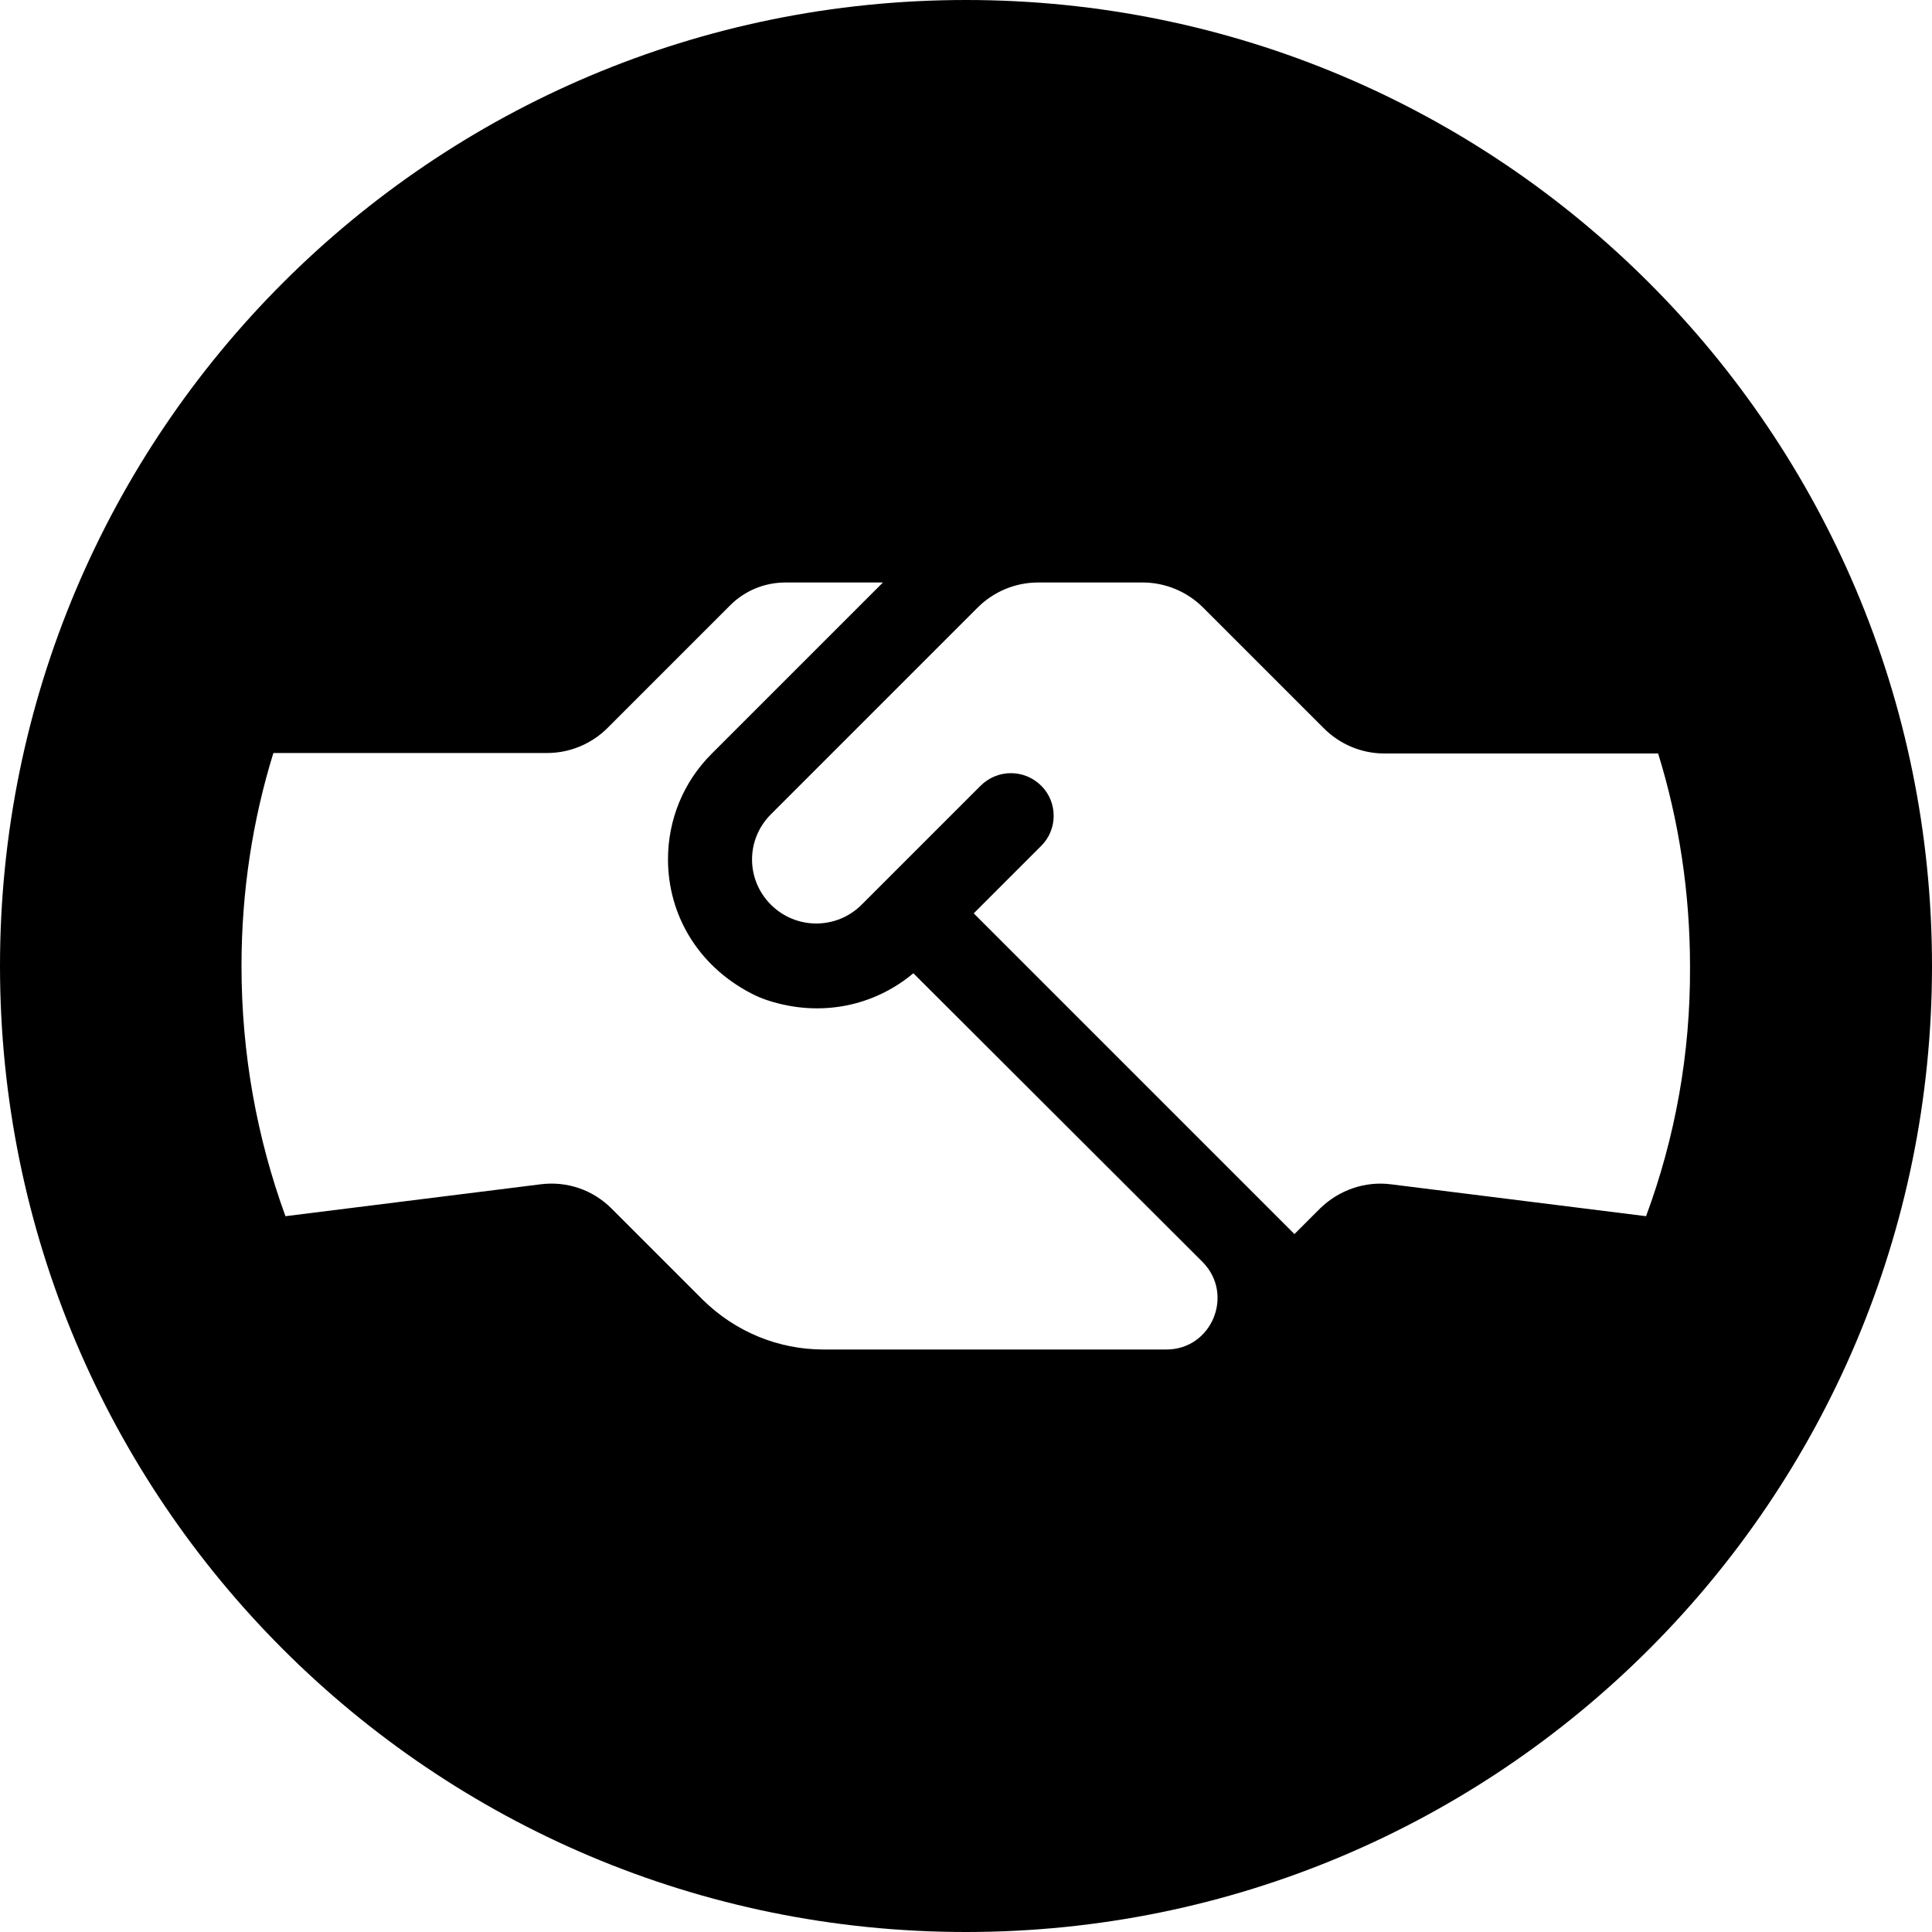 <svg xmlns="http://www.w3.org/2000/svg" viewBox="0 0 400 400"><path d="M200 0C89.5 0 0 89.5 0 200s89.5 200 200 200 200-89.5 200-200S310.5 0 200 0zm41.5 279.4h-71c-9.4 0-18.3-3.7-25-10.3l-18.9-18.9c-3.9-3.9-9.3-5.7-14.7-5l-52.8 6.6C53.2 235.6 50 218.2 50 200c0-15.4 2.3-30.2 6.6-44.1h56.7c4.7 0 9.2-1.9 12.5-5.2l25.4-25.4c3-3 7.1-4.7 11.4-4.7h20.2l-35.5 35.5c-5.8 5.8-9 13.6-9 21.8 0 11.5 6.2 22 17.1 27.7 1.1.6 2.3 1.1 3.5 1.5 11 3.6 22.1 1.2 30.2-5.6l59.9 59.8c6.6 6.7 1.9 18.1-7.5 18.1zm99.3-27.6l-52.8-6.6c-5.4-.7-10.8 1.2-14.7 5l-5.3 5.3-66.4-66.4 14-14c3.4-3.4 3.4-9 0-12.4-3.5-3.5-9.1-3.5-12.6 0l-24.6 24.6c-2.6 2.6-6 3.9-9.4 3.9-3.4 0-6.8-1.3-9.4-3.9-5.2-5.2-5.2-13.5 0-18.7l42.8-42.8c3.3-3.3 7.8-5.2 12.5-5.2h21.7c4.7 0 9.2 1.9 12.5 5.2l25 25c3.3 3.3 7.8 5.2 12.5 5.2h56.7c4.3 13.9 6.6 28.8 6.6 44.1.1 18.1-3.1 35.5-9.1 51.7z"/></svg>